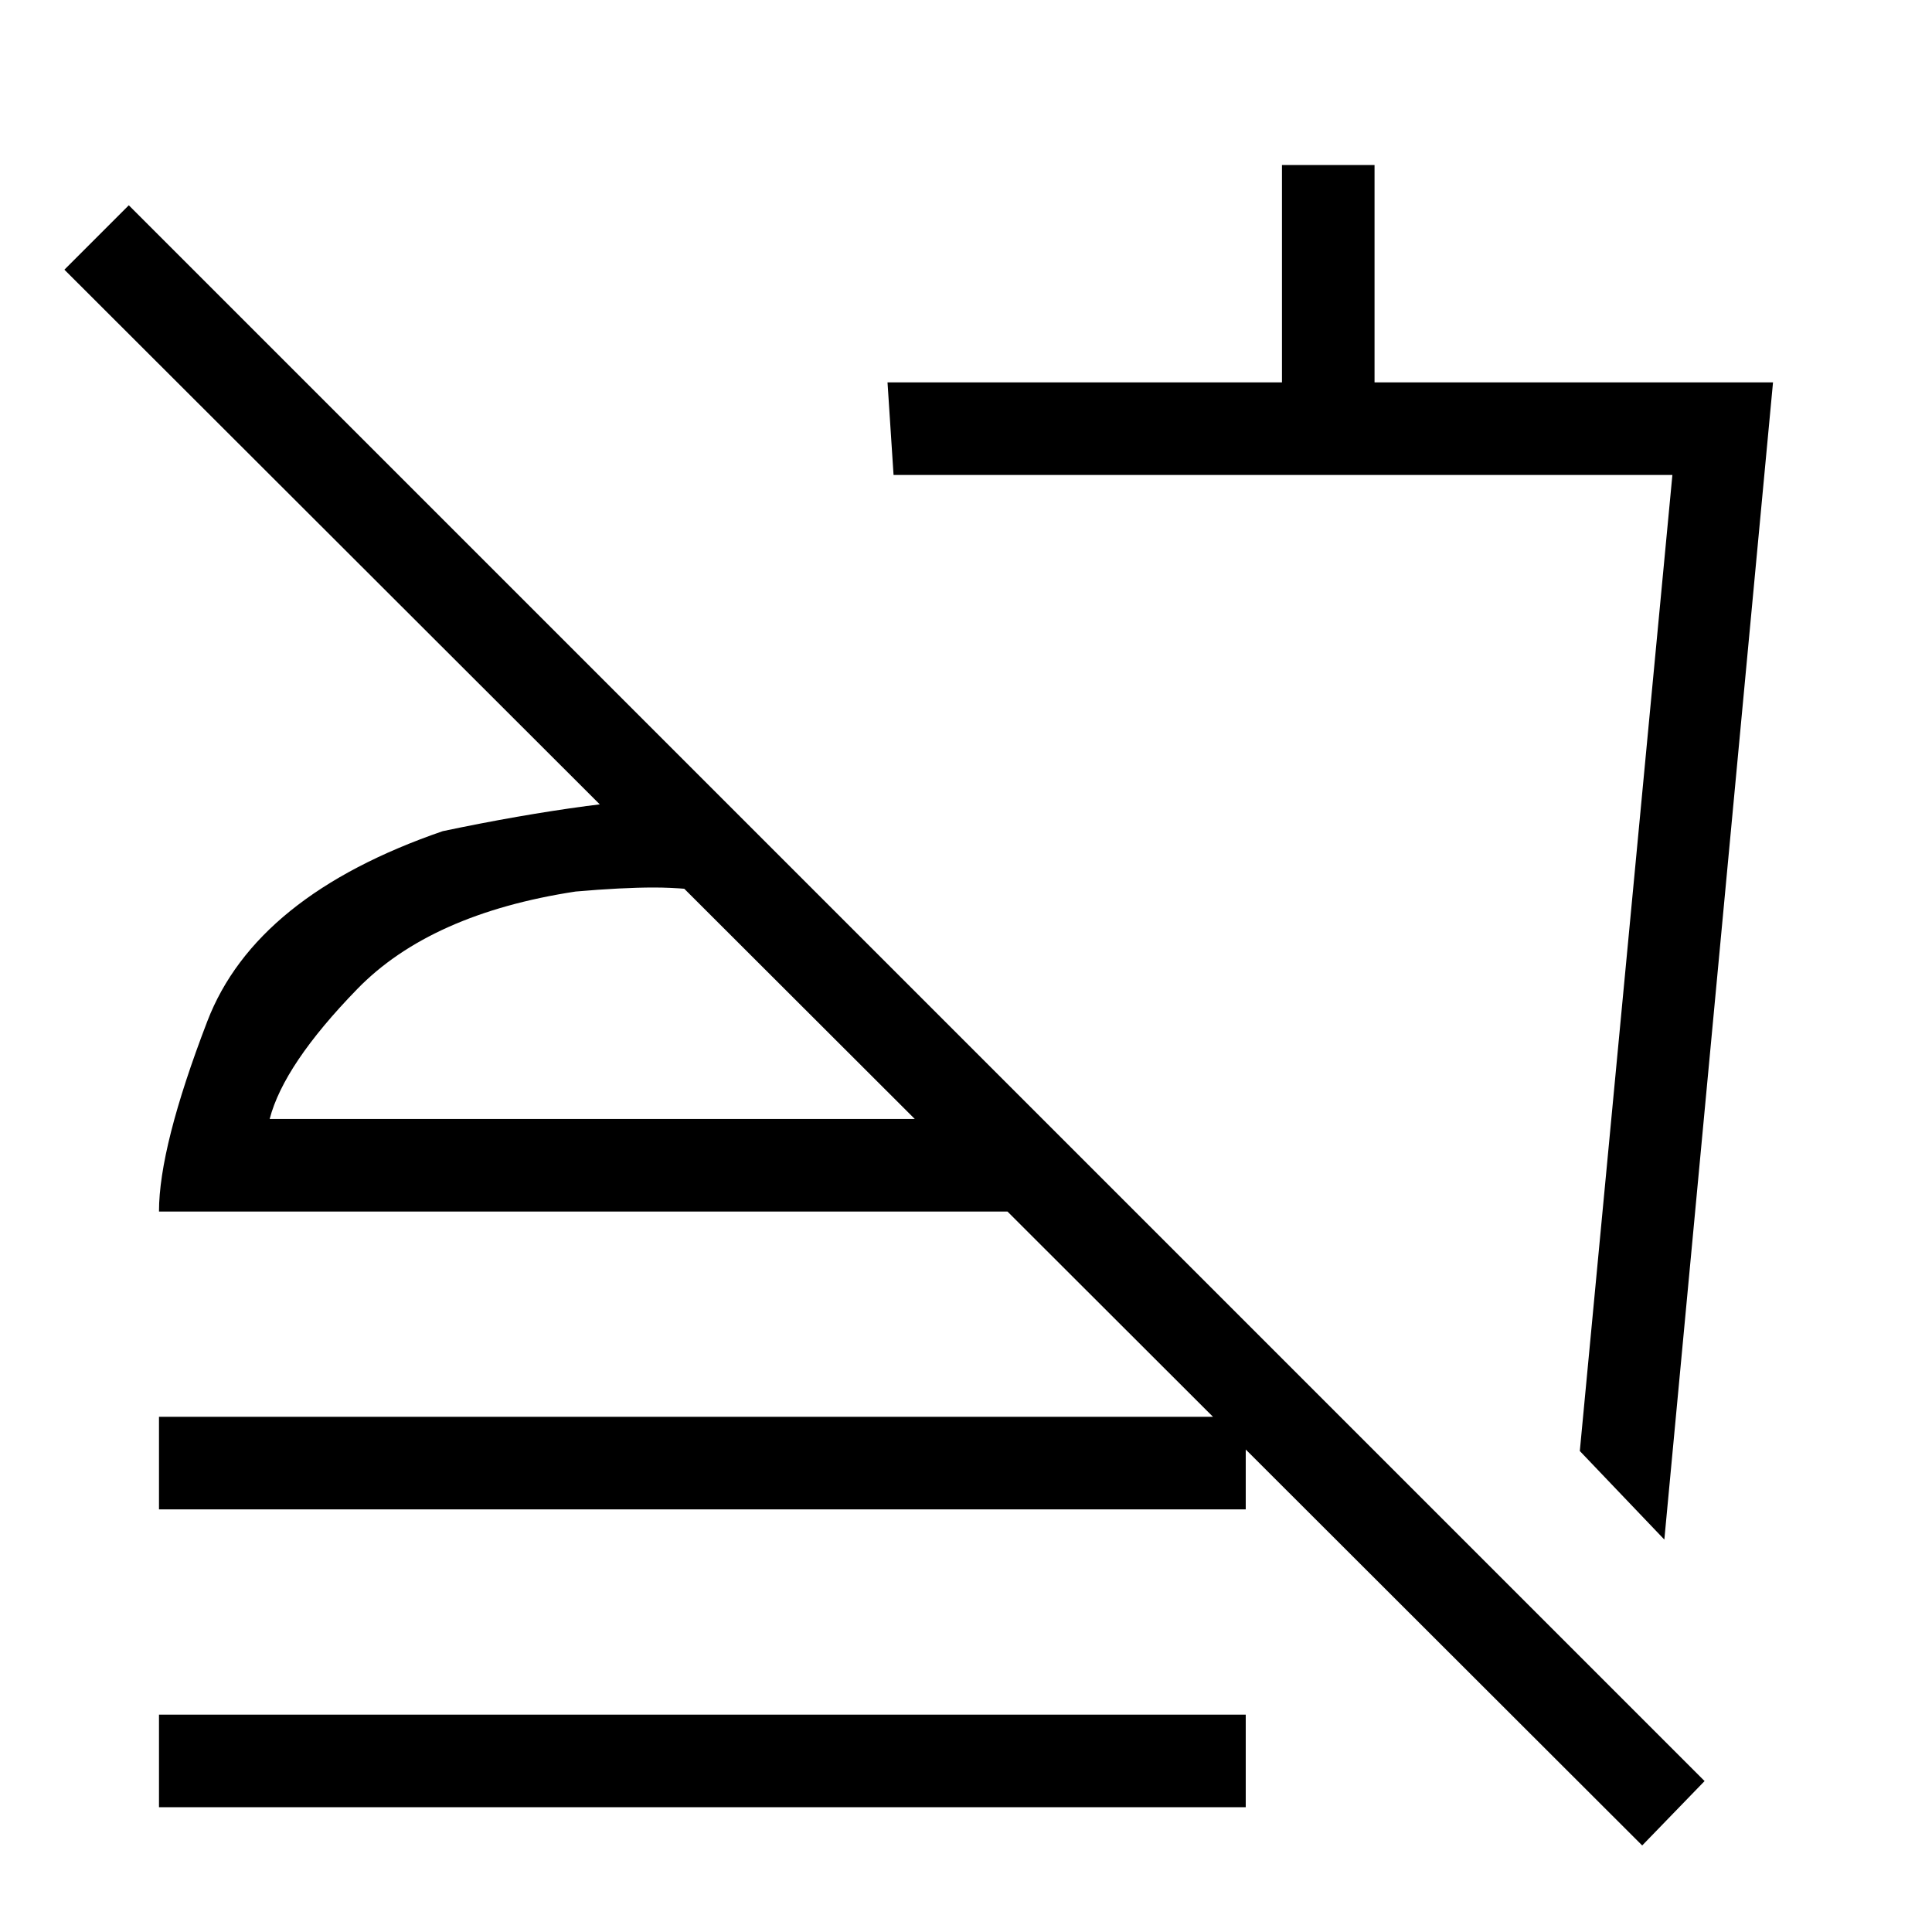 <svg xmlns="http://www.w3.org/2000/svg" height="20" viewBox="0 -960 960 960" width="20"><path d="m827-195-42-44 46-485H444l-3-46h196v-108h46v108h198l-54 575ZM634-407ZM816-43 32-826l32-32L847-75l-31 32ZM79-210v-46h540v46H79Zm0 148v-46h540v46H79Zm280-501 1 47q-19-3-35-3t-39 2q-72.08 11-108.54 48.5Q141-431 134-404h384l46 46H79q0-32 24-94.5T220-547q38-8 71.5-12.5T359-563Zm-63 139Z"/></svg>